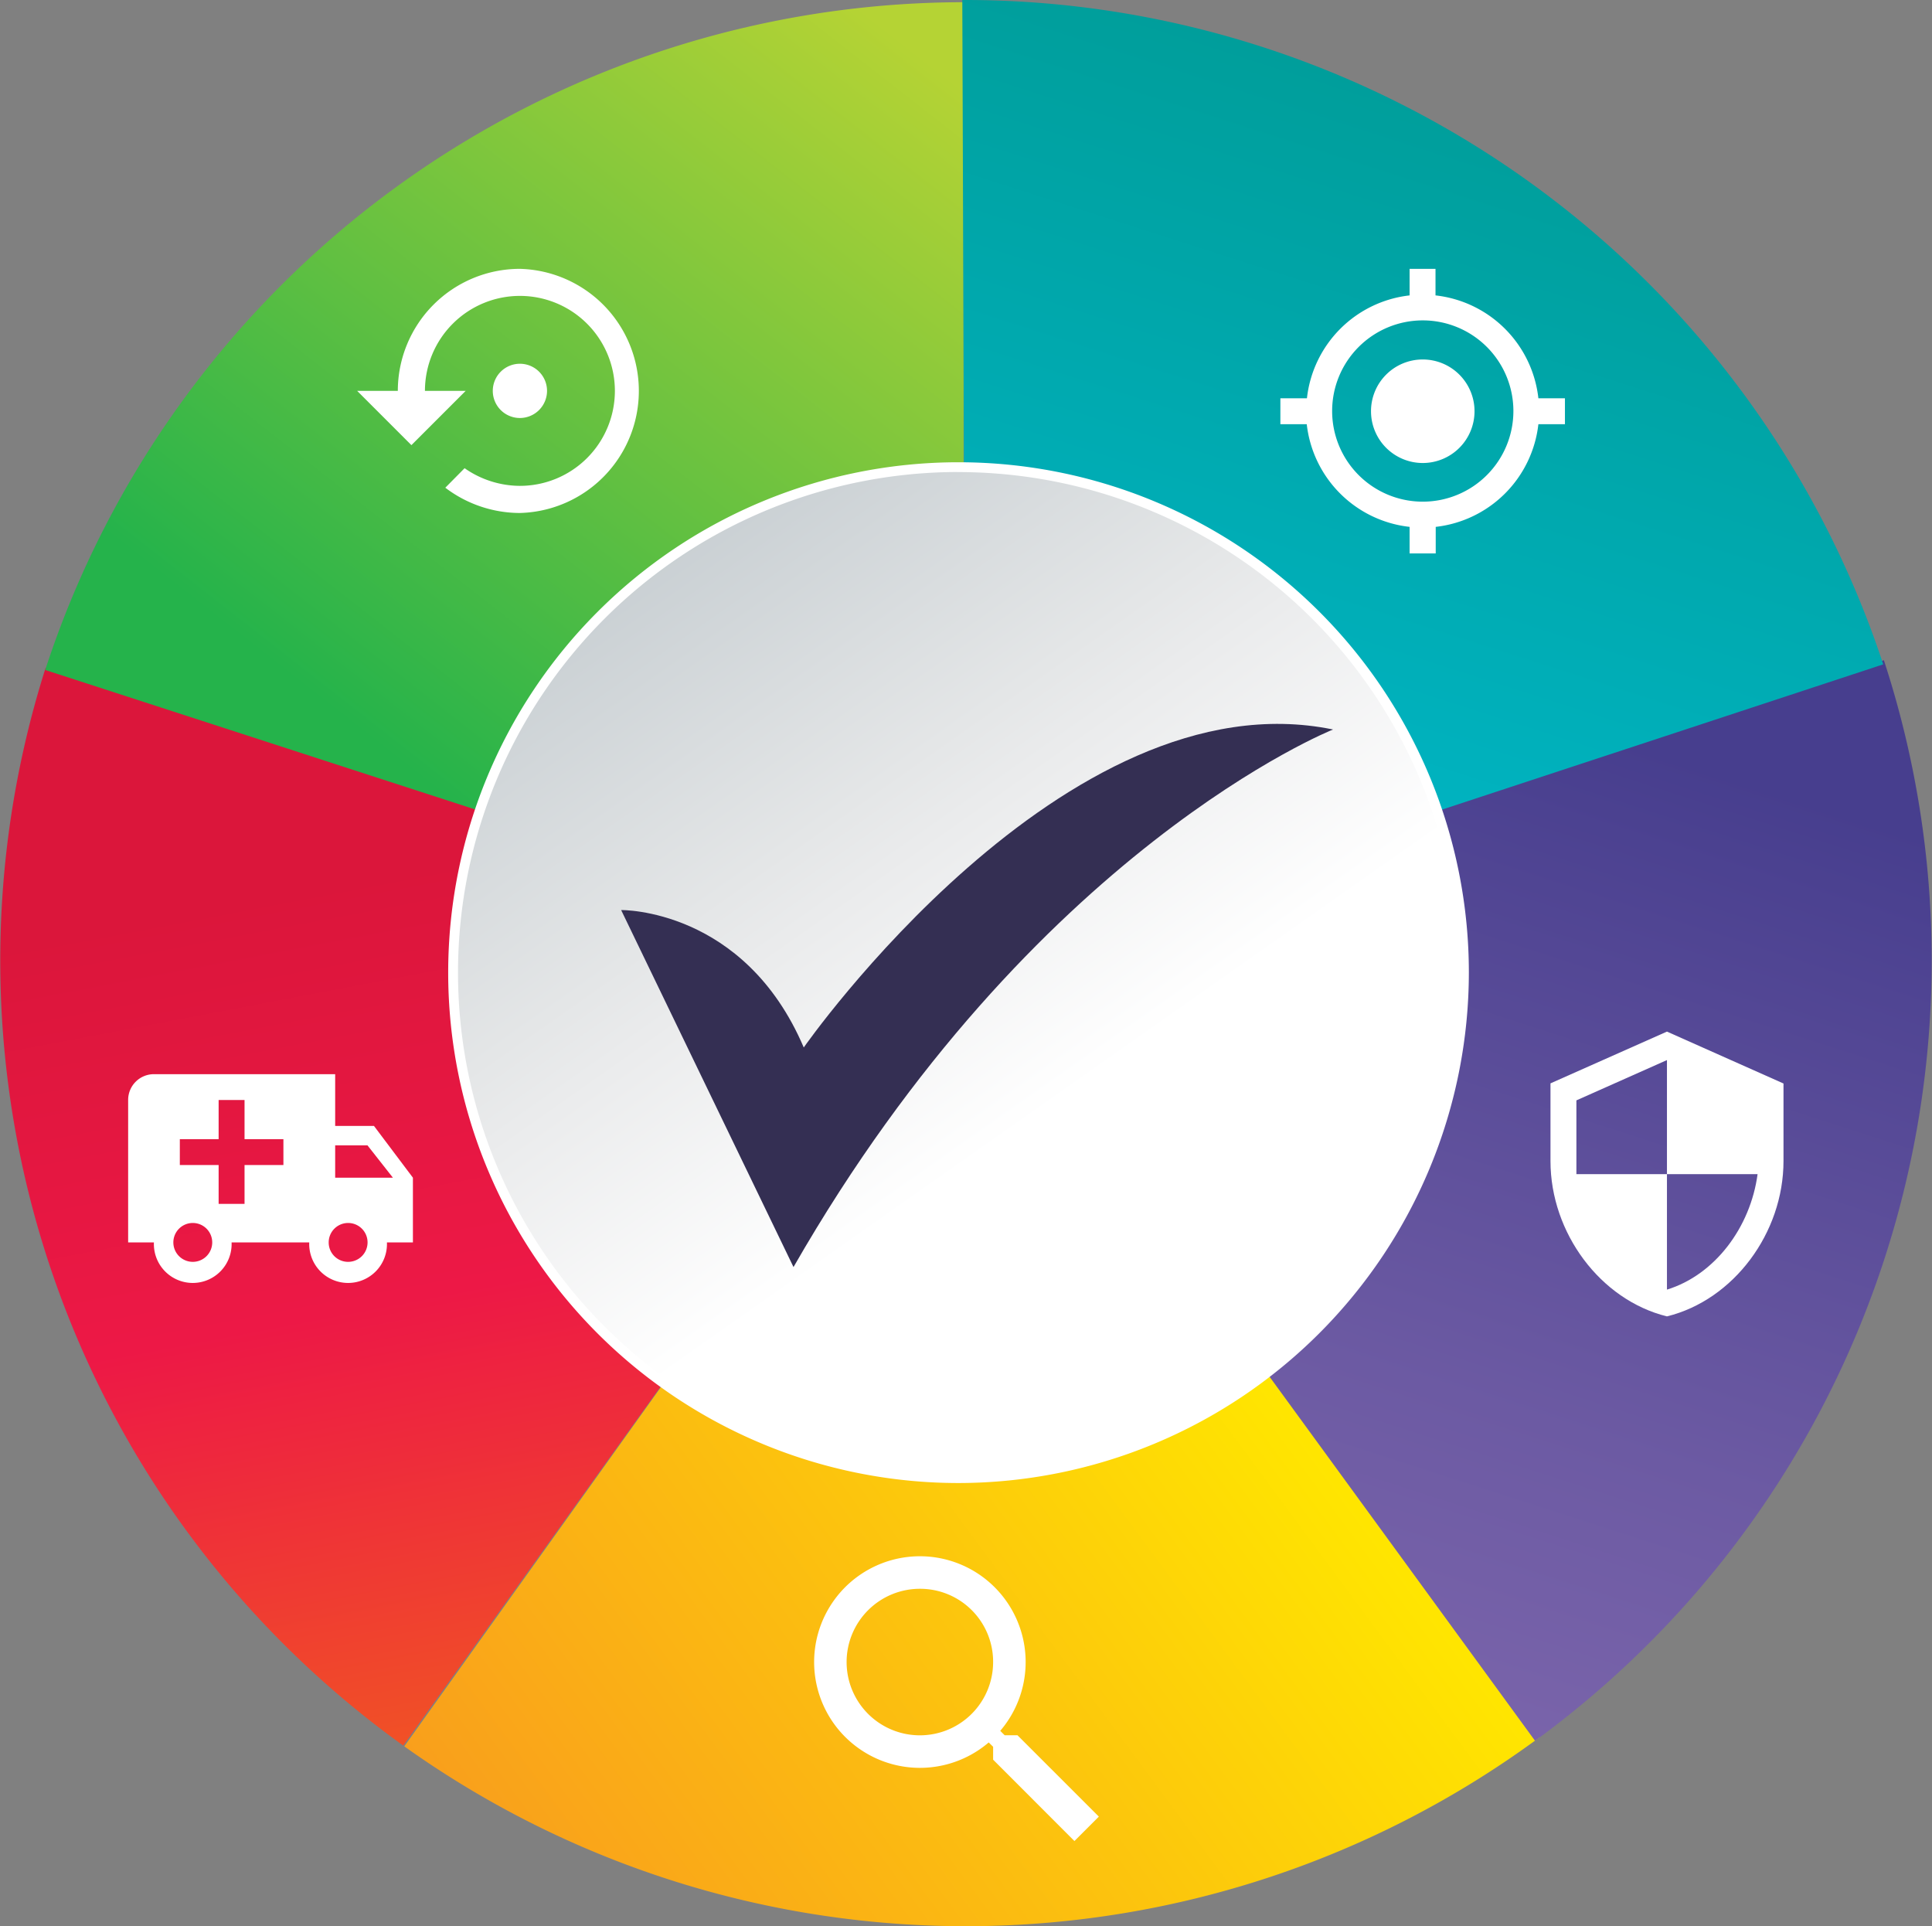 <svg xmlns="http://www.w3.org/2000/svg" xmlns:xlink="http://www.w3.org/1999/xlink" viewBox="0 0 271.38 270.55"><rect x="0" y="0" width="271.38" height="270.55" fill="#808080" stroke="none"/><defs><style>.cls-1{fill:url(#linear-gradient);}.cls-2{fill:url(#linear-gradient-2);}.cls-3{fill:url(#linear-gradient-3);}.cls-4{fill:url(#linear-gradient-4);}.cls-5{fill:url(#linear-gradient-5);}.cls-6,.cls-8{fill:#fff;}.cls-7,.cls-8{stroke:#fff;stroke-miterlimit:10;stroke-width:0.25px;}.cls-7{fill:url(#linear-gradient-6);}.cls-9{fill:#342f53;}</style><linearGradient id="linear-gradient" x1="10.94" y1="114.09" x2="122.78" y2="53.86" gradientTransform="matrix(0.3, -0.95, 0.95, 0.3, -35.1, 223.24)" gradientUnits="userSpaceOnUse"><stop offset="0" stop-color="#f15623"/><stop offset="0.53" stop-color="#ed1846"/><stop offset="1" stop-color="#db163b"/></linearGradient><linearGradient id="linear-gradient-2" x1="17.48" y1="97.94" x2="86.31" y2="200.32" gradientTransform="matrix(0.31, 0.95, -0.95, 0.31, 222.4, -34.95)" gradientUnits="userSpaceOnUse"><stop offset="0" stop-color="#b5d334"/><stop offset="0.59" stop-color="#62c041"/><stop offset="1" stop-color="#25b34b"/></linearGradient><linearGradient id="linear-gradient-3" x1="134.1" y1="63.4" x2="263.15" y2="63.4" gradientTransform="translate(324.24 164.48) rotate(143.56)" gradientUnits="userSpaceOnUse"><stop offset="0" stop-color="#ffe600"/><stop offset="0.44" stop-color="#fcc50d"/><stop offset="1" stop-color="#f99f1c"/></linearGradient><linearGradient id="linear-gradient-4" x1="40.73" y1="215.82" x2="193.88" y2="215.82" gradientTransform="translate(-35.5 222.44) rotate(-72.1)" gradientUnits="userSpaceOnUse"><stop offset="0" stop-color="#7e67ad"/><stop offset="0.38" stop-color="#6c5aa3"/><stop offset="1" stop-color="#473e8e"/></linearGradient><linearGradient id="linear-gradient-5" x1="218.64" y1="127.86" x2="336.87" y2="127.86" gradientTransform="translate(-15.31 298.55) rotate(-72.2)" gradientUnits="userSpaceOnUse"><stop offset="0" stop-color="#00b8c9"/><stop offset="1" stop-color="#009e9b"/></linearGradient><linearGradient id="linear-gradient-6" x1="147.84" y1="155.38" x2="90.12" y2="73.32" gradientUnits="userSpaceOnUse"><stop offset="0" stop-color="#fff"/><stop offset="0.41" stop-color="#eaebec"/><stop offset="0.51" stop-color="#e4e6e7"/><stop offset="1" stop-color="#c6cdd1"/></linearGradient></defs><title>essentials</title><g id="Layer_2" data-name="Layer 2"><g id="Layer_1-2" data-name="Layer 1"><path class="cls-1" d="M107.44,125.91,6.41,93.8A135.71,135.71,0,0,0,56.64,245.17L118.42,159A29.65,29.65,0,0,1,107.44,125.91Z"/><path class="cls-2" d="M126.21,107.78a29.33,29.33,0,0,1,9.16-1.47l-.05-106A135.85,135.85,0,0,0,6.35,94.1L107.2,126.81A29.59,29.59,0,0,1,126.21,107.78Z"/><path class="cls-3" d="M216.27,244l-63-85.28a29.65,29.65,0,0,1-34.84.27L56.79,245.28A135.72,135.72,0,0,0,216.27,244Z"/><path class="cls-4" d="M163.89,144a29.53,29.53,0,0,1-10.74,14.84l62.47,85.66a135.67,135.67,0,0,0,49-151.77l-100.77,33A29.47,29.47,0,0,1,163.89,144Z"/><path class="cls-5" d="M144.71,107.47a29.58,29.58,0,0,1,19.1,19L264.53,93.31A135.86,135.86,0,0,0,135.17,0l.38,106.05A29.21,29.21,0,0,1,144.71,107.47Z"/></g><g id="Layer_2-2" data-name="Layer 2"><path class="cls-6" d="M199.85,50.49a7.27,7.27,0,1,1-7.27,7.27,7.26,7.26,0,0,1,7.27-7.27m-16.27,9.09h-3.73V55.94h3.73A16.35,16.35,0,0,1,198,41.49V37.76h3.64v3.73a16.35,16.35,0,0,1,14.45,14.45h3.73v3.64h-3.73A16.35,16.35,0,0,1,201.67,74v3.73H198V74a16.35,16.35,0,0,1-14.45-14.45M199.85,45a12.73,12.73,0,1,0,12.73,12.73A12.73,12.73,0,0,0,199.85,45Z"/><path class="cls-6" d="M73,37.76A17.15,17.15,0,0,0,55.88,54.9H50.17l7.62,7.62,7.62-7.62H59.69A13.34,13.34,0,1,1,73,68.24a13.64,13.64,0,0,1-7.74-2.48L62.55,68.5A17.35,17.35,0,0,0,73,72.05a17.15,17.15,0,0,0,0-34.29M76.84,54.9A3.81,3.81,0,1,0,73,58.71,3.82,3.82,0,0,0,76.84,54.9Z"/><path class="cls-6" d="M48.9,177.23a2.73,2.73,0,1,0-2.73-2.73,2.72,2.72,0,0,0,2.73,2.73m2.72-16.36H47.08v4.54h8.11l-3.57-4.54M27.08,177.23a2.73,2.73,0,1,0-2.73-2.73,2.73,2.73,0,0,0,2.73,2.73m25.45-19.09L58,165.41v9.09H54.35a5.46,5.46,0,1,1-10.91,0H32.53a5.46,5.46,0,1,1-10.91,0H18v-20a3.62,3.62,0,0,1,3.63-3.63H47.08v7.27h5.45M30.71,154.5V160H25.26v3.63h5.45v5.46h3.64v-5.46h5.46V160H34.35V154.5Z"/><path class="cls-6" d="M234.15,164.91h12.73c-1,7.47-6,14.15-12.73,16.22V164.91H221.43V154.55l12.72-5.66m0-4-16.36,7.27v10.91c0,10.09,7,19.51,16.36,21.82,9.38-2.31,16.37-11.73,16.37-21.82V152.18Z"/><path class="cls-6" d="M129.21,218.58A14.86,14.86,0,0,1,140.5,243.1l.62.62h1.8l11.43,11.43-3.43,3.43L139.5,247.15v-1.81l-.62-.61a14.86,14.86,0,1,1-9.67-26.15m0,4.57a10.29,10.29,0,1,0,10.29,10.28A10.25,10.25,0,0,0,129.21,223.15Z"/></g><g id="Layer_3" data-name="Layer 3"><path class="cls-7" d="M205.64,136.61a71,71,0,1,1-71-71A71,71,0,0,1,205.64,136.61Z"/><path class="cls-8" d="M134.64,208.17a71.56,71.56,0,1,1,71.56-71.56A71.65,71.65,0,0,1,134.64,208.17Zm0-142a70.43,70.43,0,1,0,70.43,70.43A70.51,70.51,0,0,0,134.64,66.18Z"/><path class="cls-9" d="M87.25,127.82s17.29-.29,25.65,19.3c0,0,36.6-52.44,74.35-44.66,0,0-42.07,16.71-75.79,75.5Z"/></g></g></svg>
